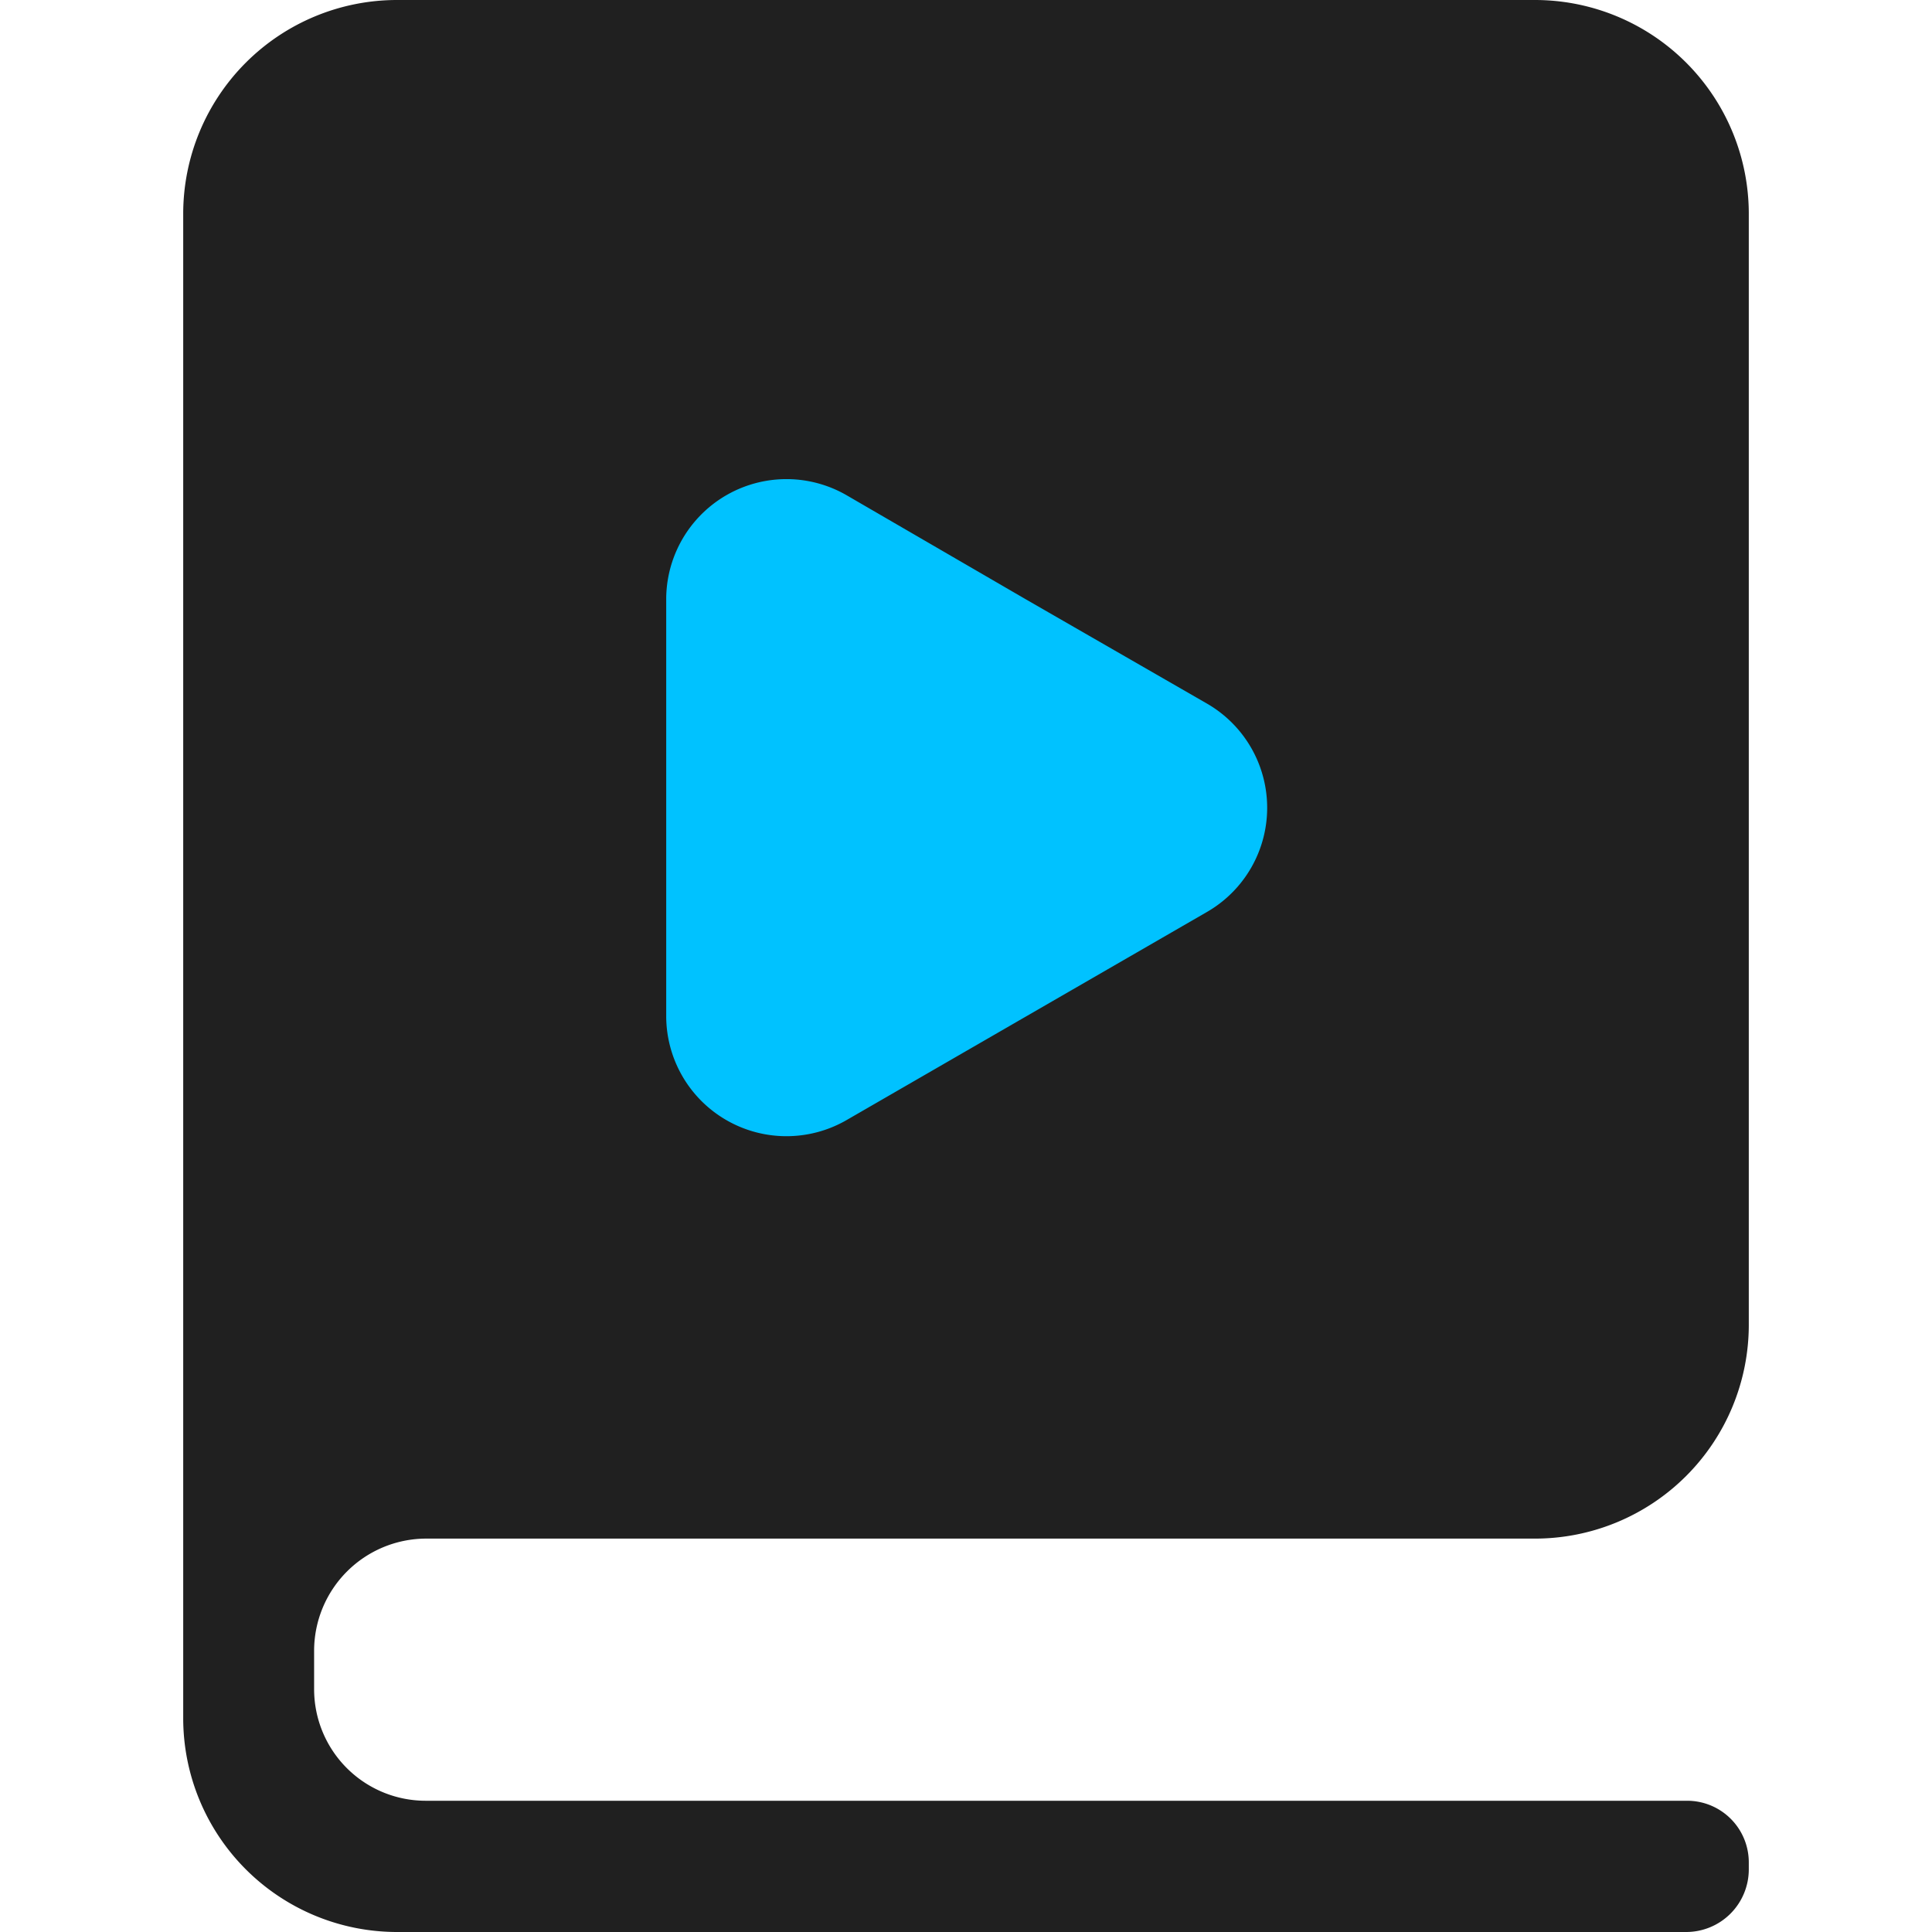 <svg id="Layer_1" data-name="Layer 1" xmlns="http://www.w3.org/2000/svg" viewBox="0 0 58 58"><defs><style>.cls-1{fill:#202020;}.cls-2{fill:#00c2ff;}</style></defs><title>menus</title><path class="cls-1" d="M9.43,49.55v1.16a3.35,3.35,0,0,0,3.35,3.35H50.65a1.85,1.85,0,0,1,1.85,1.85v.21A1.88,1.88,0,0,1,50.62,58H11.92A6.42,6.42,0,0,1,5.5,51.58V6.42A6.42,6.42,0,0,1,11.92,0H46.08A6.42,6.42,0,0,1,52.5,6.42V39.77a6.42,6.42,0,0,1-6.42,6.42H12.79A3.37,3.37,0,0,0,9.43,49.55Z"/><path class="cls-2" d="M36.23,21.12a3.61,3.61,0,0,1,0,6.26l-5.42,3.13-5.42,3.13A3.61,3.61,0,0,1,20,30.51V18a3.61,3.61,0,0,1,5.42-3.13L30.81,18Z"/></svg>